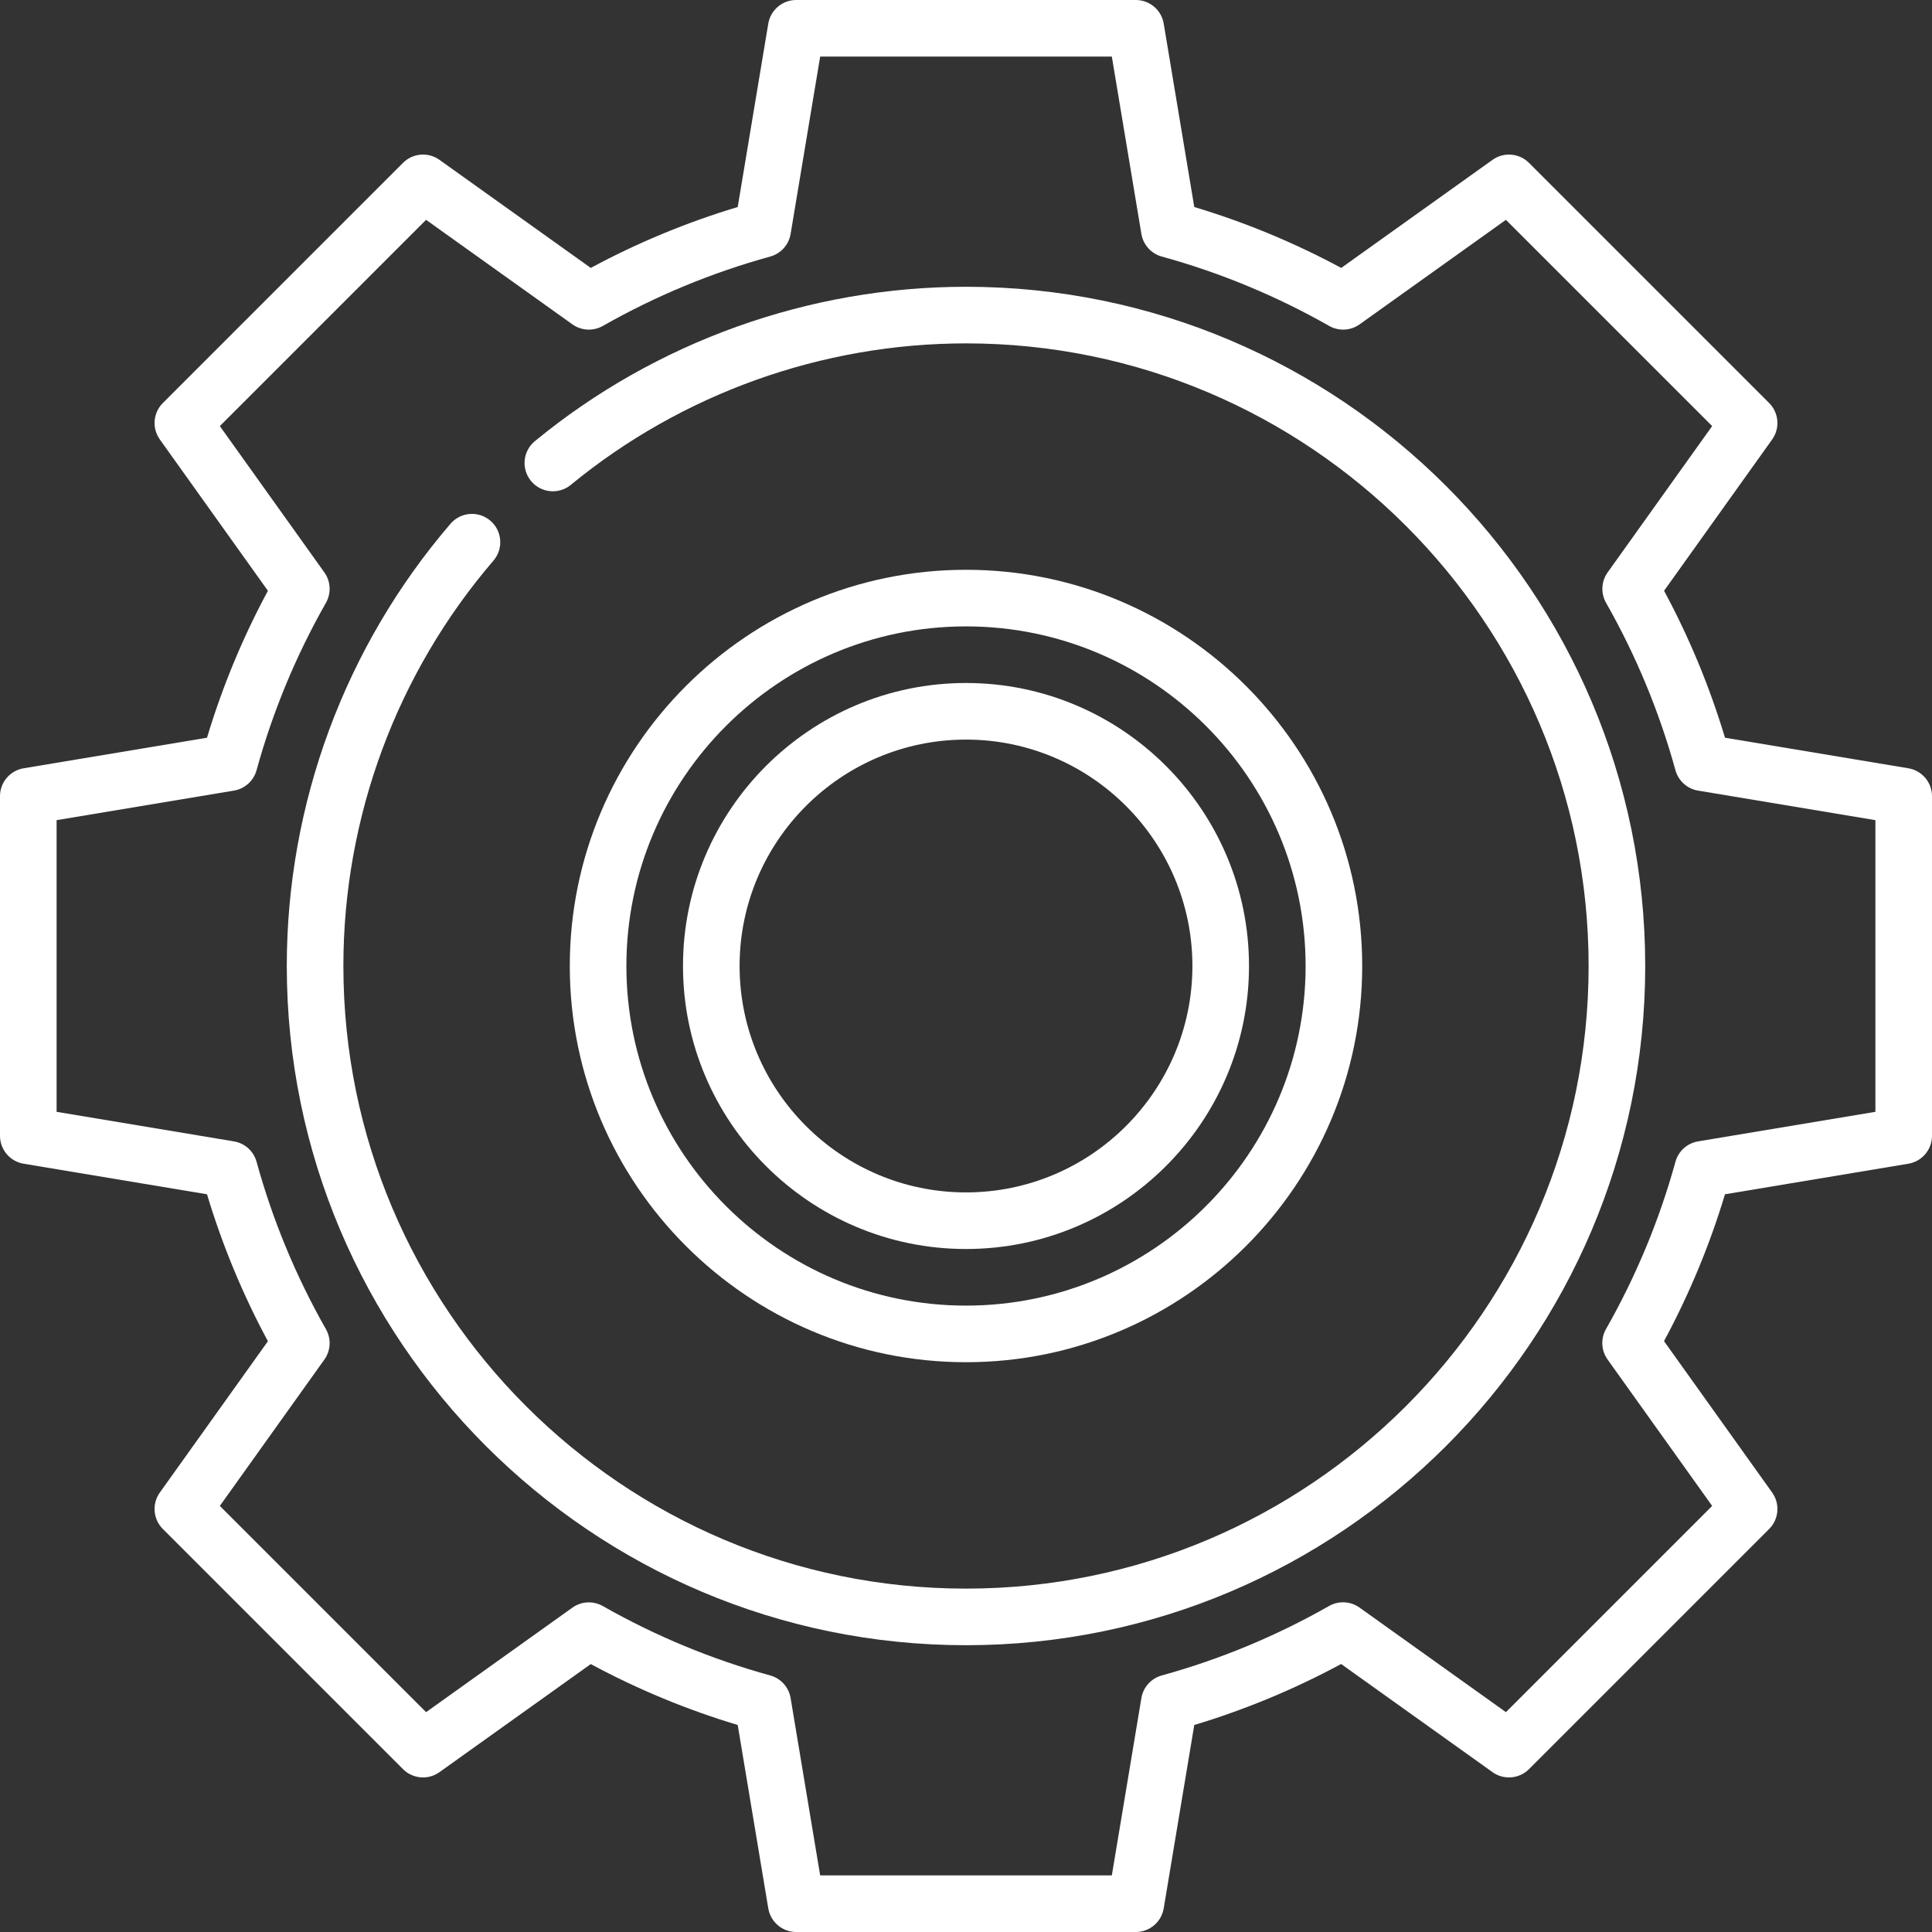 <?xml version="1.0"?>
<svg xmlns="http://www.w3.org/2000/svg" xmlns:xlink="http://www.w3.org/1999/xlink" xmlns:svgjs="http://svgjs.com/svgjs" version="1.1" width="512" height="512" x="0" y="0" viewBox="0 0 512 512" style="enable-background:new 0 0 512 512" xml:space="preserve"><rect x="0" y="0" width="512" height="512" fill="#333333" stroke="none"/><g><path xmlns="http://www.w3.org/2000/svg" d="m331 256c0-41.355-33.645-75-75-75s-75 33.645-75 75 33.645 75 75 75 75-33.645 75-75zm-135 0c0-33.084 26.916-60 60-60s60 26.916 60 60-26.916 60-60 60-60-26.916-60-60z" fill="#ffffff" data-original="#000000" style=""/><path xmlns="http://www.w3.org/2000/svg" d="m361 256c0-57.897-47.103-105-105-105s-105 47.103-105 105 47.103 105 105 105 105-47.103 105-105zm-195 0c0-49.626 40.374-90 90-90s90 40.374 90 90-40.374 90-90 90-90-40.374-90-90z" fill="#ffffff" data-original="#000000" style=""/><path xmlns="http://www.w3.org/2000/svg" d="m505.733 203.602-48.595-8.099c-4.05-13.479-9.463-26.54-16.141-38.942l28.641-40.098c2.132-2.983 1.793-7.07-.799-9.663l-63.639-63.639c-2.593-2.593-6.68-2.931-9.663-.8l-40.098 28.641c-12.402-6.678-25.463-12.091-38.942-16.141l-8.1-48.594c-.602-3.617-3.731-6.267-7.397-6.267h-90c-3.667 0-6.795 2.65-7.398 6.267l-8.099 48.594c-13.479 4.049-26.541 9.463-38.942 16.141l-40.098-28.641c-2.982-2.131-7.07-1.793-9.663.8l-63.639 63.639c-2.593 2.592-2.931 6.679-.8 9.663l28.641 40.098c-6.678 12.402-12.092 25.463-16.141 38.942l-48.594 8.099c-3.617.603-6.267 3.731-6.267 7.398v90c0 3.667 2.65 6.795 6.267 7.398l48.594 8.099c4.049 13.479 9.463 26.541 16.141 38.942l-28.641 40.098c-2.131 2.983-1.793 7.07.8 9.663l63.639 63.639c2.593 2.592 6.679 2.931 9.663.8l40.098-28.641c12.402 6.678 25.463 12.092 38.942 16.141l8.099 48.594c.603 3.617 3.731 6.267 7.398 6.267h90c3.666 0 6.795-2.65 7.397-6.267l8.1-48.595c13.424-4.037 26.477-9.456 38.917-16.158l40.123 28.659c2.983 2.131 7.07 1.793 9.663-.8l63.64-63.639c2.592-2.592 2.931-6.679.8-9.663l-28.66-40.124c6.702-12.442 12.122-25.494 16.158-38.917l48.596-8.099c3.616-.602 6.266-3.73 6.266-7.397v-90c0-3.667-2.65-6.795-6.267-7.398zm-8.733 91.044-46.993 7.832c-2.881.48-5.222 2.59-5.997 5.407-4.237 15.388-10.43 30.303-18.403 44.33-1.444 2.54-1.282 5.688.417 8.066l27.717 38.804-54.654 54.654-38.804-27.717c-2.378-1.698-5.525-1.863-8.066-.417-14.025 7.974-28.94 14.166-44.33 18.403-2.816.776-4.927 3.116-5.407 5.998l-7.834 46.994h-77.293l-7.832-46.993c-.48-2.882-2.59-5.223-5.407-5.998-15.469-4.259-30.393-10.445-44.355-18.384-2.541-1.444-5.689-1.282-8.067.417l-38.778 27.698-54.654-54.654 27.698-38.778c1.699-2.378 1.861-5.526.417-8.067-7.939-13.962-14.125-28.886-18.384-44.355-.775-2.817-3.116-4.927-5.998-5.407l-46.993-7.833v-77.293l46.993-7.832c2.882-.48 5.223-2.59 5.998-5.407 4.259-15.469 10.445-30.393 18.384-44.355 1.445-2.541 1.282-5.689-.417-8.067l-27.698-38.778 54.654-54.654 38.778 27.698c2.378 1.699 5.526 1.86 8.067.417 13.962-7.939 28.886-14.125 44.355-18.384 2.817-.775 4.927-3.116 5.407-5.998l7.833-46.993h77.293l7.832 46.993c.48 2.882 2.591 5.222 5.407 5.998 15.47 4.26 30.394 10.445 44.355 18.384 2.541 1.445 5.688 1.282 8.066-.417l38.778-27.698 54.654 54.654-27.698 38.778c-1.699 2.378-1.861 5.526-.417 8.067 7.939 13.962 14.125 28.886 18.385 44.355.775 2.817 3.116 4.927 5.997 5.407l46.994 7.833z" fill="#ffffff" data-original="#000000" style=""/><path xmlns="http://www.w3.org/2000/svg" d="m256 76c-41.597 0-82.172 14.527-114.25 40.905-3.199 2.631-3.66 7.357-1.029 10.557 2.631 3.198 7.357 3.66 10.557 1.029 29.4-24.177 66.592-37.491 104.722-37.491 90.981 0 165 74.019 165 165s-74.019 165-165 165-165-74.019-165-165c0-39.409 14.123-77.56 39.768-107.426 2.698-3.143 2.338-7.877-.805-10.576-3.142-2.698-7.877-2.338-10.576.805-27.979 32.584-43.387 74.205-43.387 117.197 0 99.252 80.748 180 180 180s180-80.748 180-180-80.748-180-180-180z" fill="#ffffff" data-original="#000000" style=""/></g></svg>
